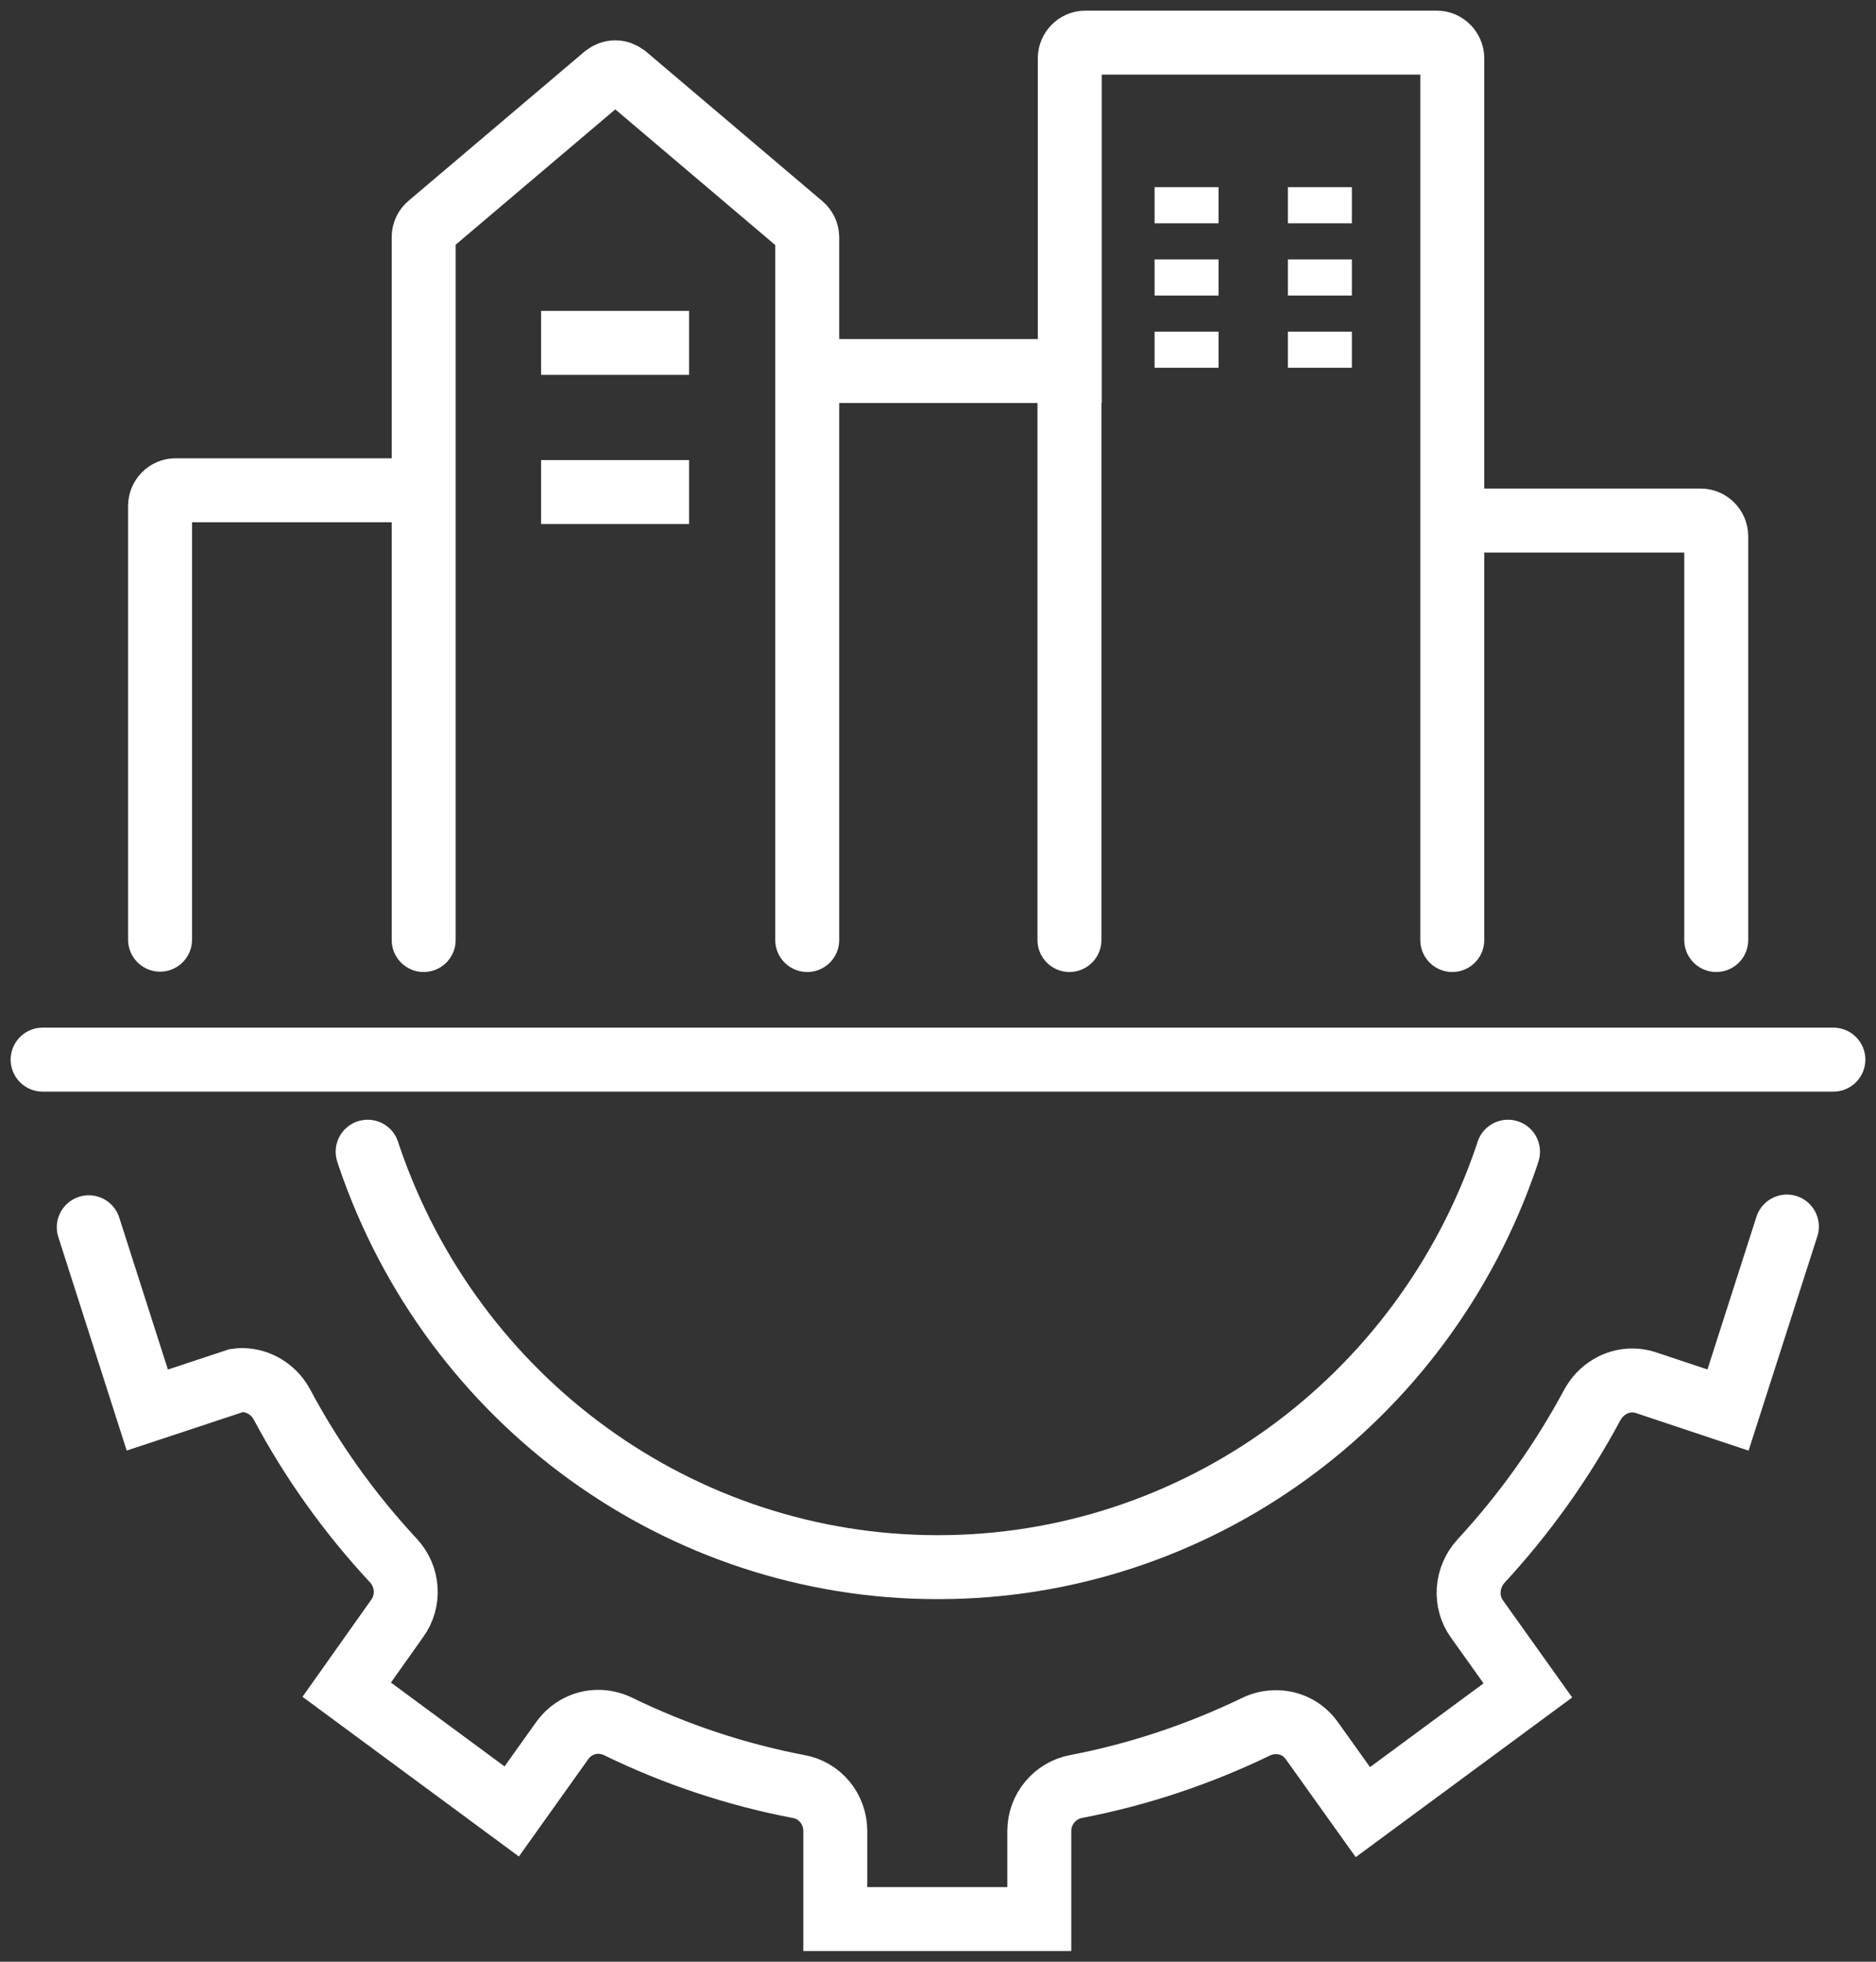 <svg width="44" height="46" viewBox="0 0 44 46" fill="none" xmlns="http://www.w3.org/2000/svg">
<rect x="0" y="0" width="44" height="46" fill="#333333" stroke="none"/>
<path d="M2.082 28.778L3.455 33.064L5.552 32.37C5.61 32.361 5.644 32.361 5.677 32.361C6.052 32.361 6.409 32.573 6.601 32.912C7.308 34.242 8.19 35.478 9.222 36.588C9.58 36.969 9.613 37.545 9.314 37.952L8.132 39.621L12.002 42.476L13.192 40.807C13.391 40.536 13.699 40.375 14.032 40.375C14.182 40.375 14.34 40.409 14.482 40.476C15.838 41.137 17.261 41.611 18.726 41.891C19.225 41.976 19.591 42.416 19.591 42.933V45H24.376V42.933C24.376 42.425 24.742 41.984 25.241 41.891C26.698 41.611 28.121 41.137 29.469 40.485C29.61 40.417 29.769 40.383 29.927 40.383C30.26 40.383 30.567 40.536 30.767 40.815L31.965 42.492L35.835 39.638L34.645 37.969C34.346 37.562 34.387 36.986 34.737 36.605C35.769 35.487 36.642 34.258 37.35 32.937C37.549 32.581 37.907 32.37 38.282 32.37C38.39 32.37 38.498 32.386 38.598 32.42L40.529 33.064L41.91 28.761" stroke="white" stroke-width="1.5" stroke-linecap="round"/>
<path d="M35.369 27.006L35.336 27.108C33.372 32.877 28.021 36.748 22.005 36.748H21.988C15.971 36.748 10.62 32.877 8.656 27.108L8.623 27.006" stroke="white" stroke-width="1.5" stroke-linecap="round"/>
<path d="M43 24.847H22H1" stroke="white" stroke-width="1.5" stroke-linecap="round"/>
<path d="M9.937 11.496V22.042M9.937 11.496V5.557C9.937 5.447 9.987 5.346 10.07 5.278L14.198 1.779C14.264 1.729 14.348 1.695 14.431 1.695C14.514 1.695 14.597 1.729 14.664 1.779L18.8 5.286C18.883 5.354 18.933 5.456 18.933 5.566V8.7H25.091V1.364C25.091 1.169 25.257 1 25.449 1H33.704C33.895 1 34.062 1.169 34.062 1.364V12.207H39.895C40.087 12.207 40.253 12.377 40.253 12.572V22.042M9.937 11.496H4.112C3.92 11.496 3.754 11.665 3.754 11.86V22.034M18.933 5.744V22.042M25.083 8.7V22.042M34.062 22.042V12.572" stroke="white" stroke-width="1.5" stroke-linecap="round"/>
<path d="M27.83 4.389L27.83 5.236" stroke="white" stroke-width="1.5"/>
<path d="M27.83 6.083L27.83 6.93" stroke="white" stroke-width="1.5"/>
<path d="M27.83 7.777L27.83 8.624" stroke="white" stroke-width="1.5"/>
<path d="M30.957 4.389L30.957 5.236" stroke="white" stroke-width="1.5"/>
<path d="M30.957 6.083L30.957 6.93" stroke="white" stroke-width="1.5"/>
<path d="M30.957 7.777L30.957 8.624" stroke="white" stroke-width="1.5"/>
<path d="M16.162 8.04H12.691" stroke="white" stroke-width="1.5"/>
<path d="M16.162 11.538H12.691" stroke="white" stroke-width="1.5"/>
</svg>
